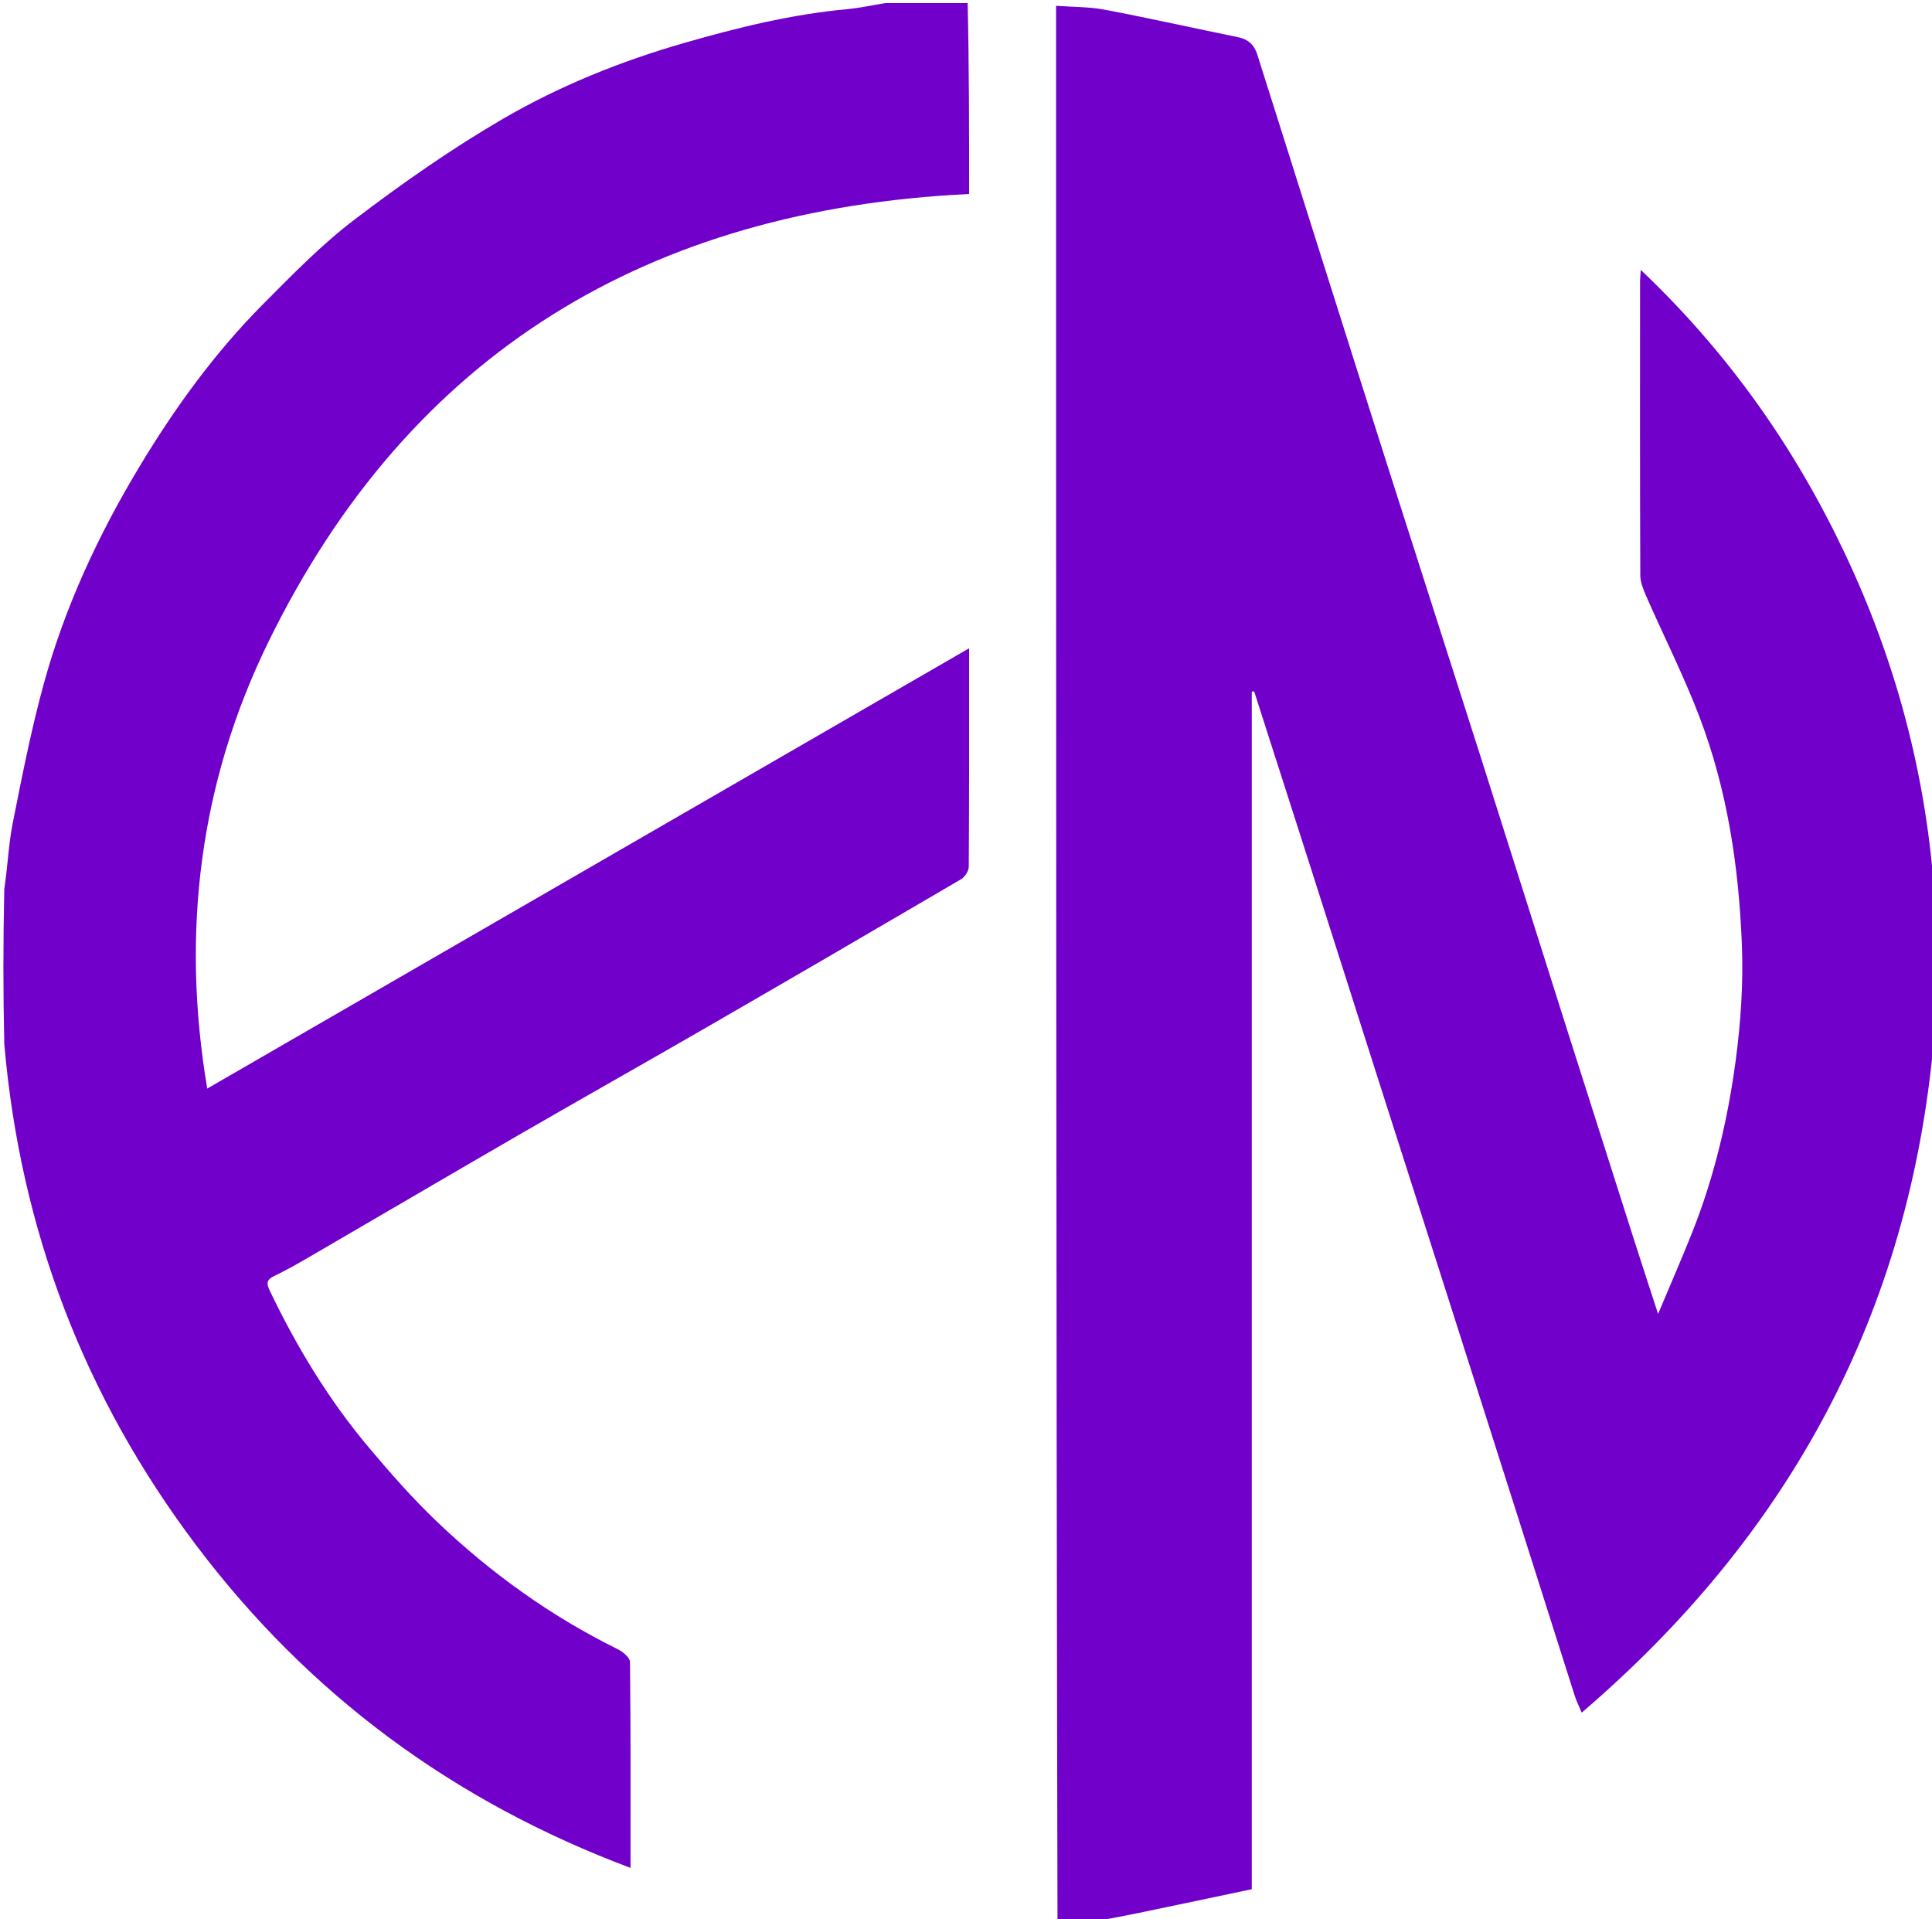 <svg width="149" height="148" viewBox="0 0 149 148" fill="none" xmlns="http://www.w3.org/2000/svg">
<g clip-path="url(#clip0_62_520)">
<path d="M81.557 148.239C81.447 99.043 81.447 49.848 81.447 0.447C82.75 0.545 84.007 0.521 85.216 0.751C88.658 1.406 92.078 2.174 95.51 2.874C96.276 3.031 96.735 3.484 96.957 4.182C98.616 9.404 100.26 14.63 101.914 19.854C103.638 25.301 105.359 30.748 107.095 36.19C109.434 43.52 111.795 50.842 114.13 58.172C116.347 65.133 118.539 72.102 120.749 79.066C122.501 84.584 124.261 90.1 126.022 95.615C126.594 97.404 127.181 99.188 127.875 101.325C128.851 98.997 129.74 96.979 130.549 94.93C132.215 90.71 133.252 86.309 133.853 81.835C134.252 78.867 134.456 75.832 134.338 72.843C134.1 66.814 133.207 60.853 131.029 55.185C129.832 52.07 128.322 49.076 126.978 46.016C126.748 45.492 126.505 44.912 126.503 44.358C126.472 36.816 126.482 29.275 126.484 21.733C126.484 21.543 126.505 21.353 126.538 20.812C133.306 27.233 138.414 34.517 142.271 42.662C146.124 50.801 148.457 59.383 149.148 68.446C149.24 72.329 149.24 76.165 149.147 80.161C147.271 101.295 138.006 118.352 121.985 132.073C121.764 131.544 121.573 131.169 121.447 130.773C119.971 126.147 118.508 121.516 117.035 116.888C115.234 111.223 113.429 105.559 111.621 99.897C109.907 94.529 108.184 89.164 106.469 83.796C104.673 78.171 102.885 72.544 101.087 66.919C99.637 62.382 98.177 57.848 96.722 53.312C96.662 53.322 96.601 53.331 96.54 53.341C96.54 84.071 96.54 114.802 96.54 145.689C93.592 146.309 90.701 146.924 87.807 147.522C86.569 147.779 85.324 148.001 84.082 148.239C83.277 148.239 82.472 148.239 81.557 148.239Z" fill="#7100CB"/>
<path d="M74.627 0.24C74.74 5.141 74.74 10.043 74.74 14.961C50.066 16.146 31.636 27.159 20.703 49.496C15.417 60.295 13.944 71.845 15.982 83.947C35.655 72.579 55.139 61.32 74.74 49.993C74.74 55.756 74.75 61.301 74.713 66.846C74.711 67.176 74.403 67.638 74.105 67.813C67.582 71.636 61.047 75.44 54.499 79.222C49.708 81.989 44.886 84.703 40.096 87.473C34.662 90.615 29.249 93.796 23.823 96.951C22.946 97.461 22.061 97.962 21.149 98.401C20.58 98.675 20.521 98.938 20.793 99.507C22.873 103.86 25.358 107.96 28.466 111.652C30.121 113.618 31.828 115.56 33.684 117.332C37.839 121.3 42.47 124.627 47.639 127.182C48.034 127.377 48.582 127.826 48.586 128.163C48.646 133.386 48.628 138.61 48.628 144.047C34.961 138.921 23.808 130.678 15.119 119.152C6.5 107.719 1.571 94.85 0.331 80.512C0.24 76.549 0.24 72.633 0.332 68.558C0.601 66.76 0.66 65.097 0.98 63.485C1.693 59.903 2.398 56.308 3.36 52.788C4.991 46.818 7.587 41.24 10.78 35.944C13.498 31.434 16.58 27.184 20.299 23.444C22.561 21.17 24.822 18.845 27.365 16.915C31.024 14.136 34.812 11.478 38.779 9.17C43.152 6.625 47.86 4.724 52.756 3.315C56.887 2.127 61.037 1.104 65.328 0.707C66.315 0.616 67.291 0.399 68.272 0.24C70.353 0.24 72.434 0.24 74.627 0.24Z" fill="#7100CB"/>
</g>
<defs>
<clipPath id="clip0_62_520">
<rect width="149" height="148" fill="white"/>
</clipPath>
</defs>
</svg>

